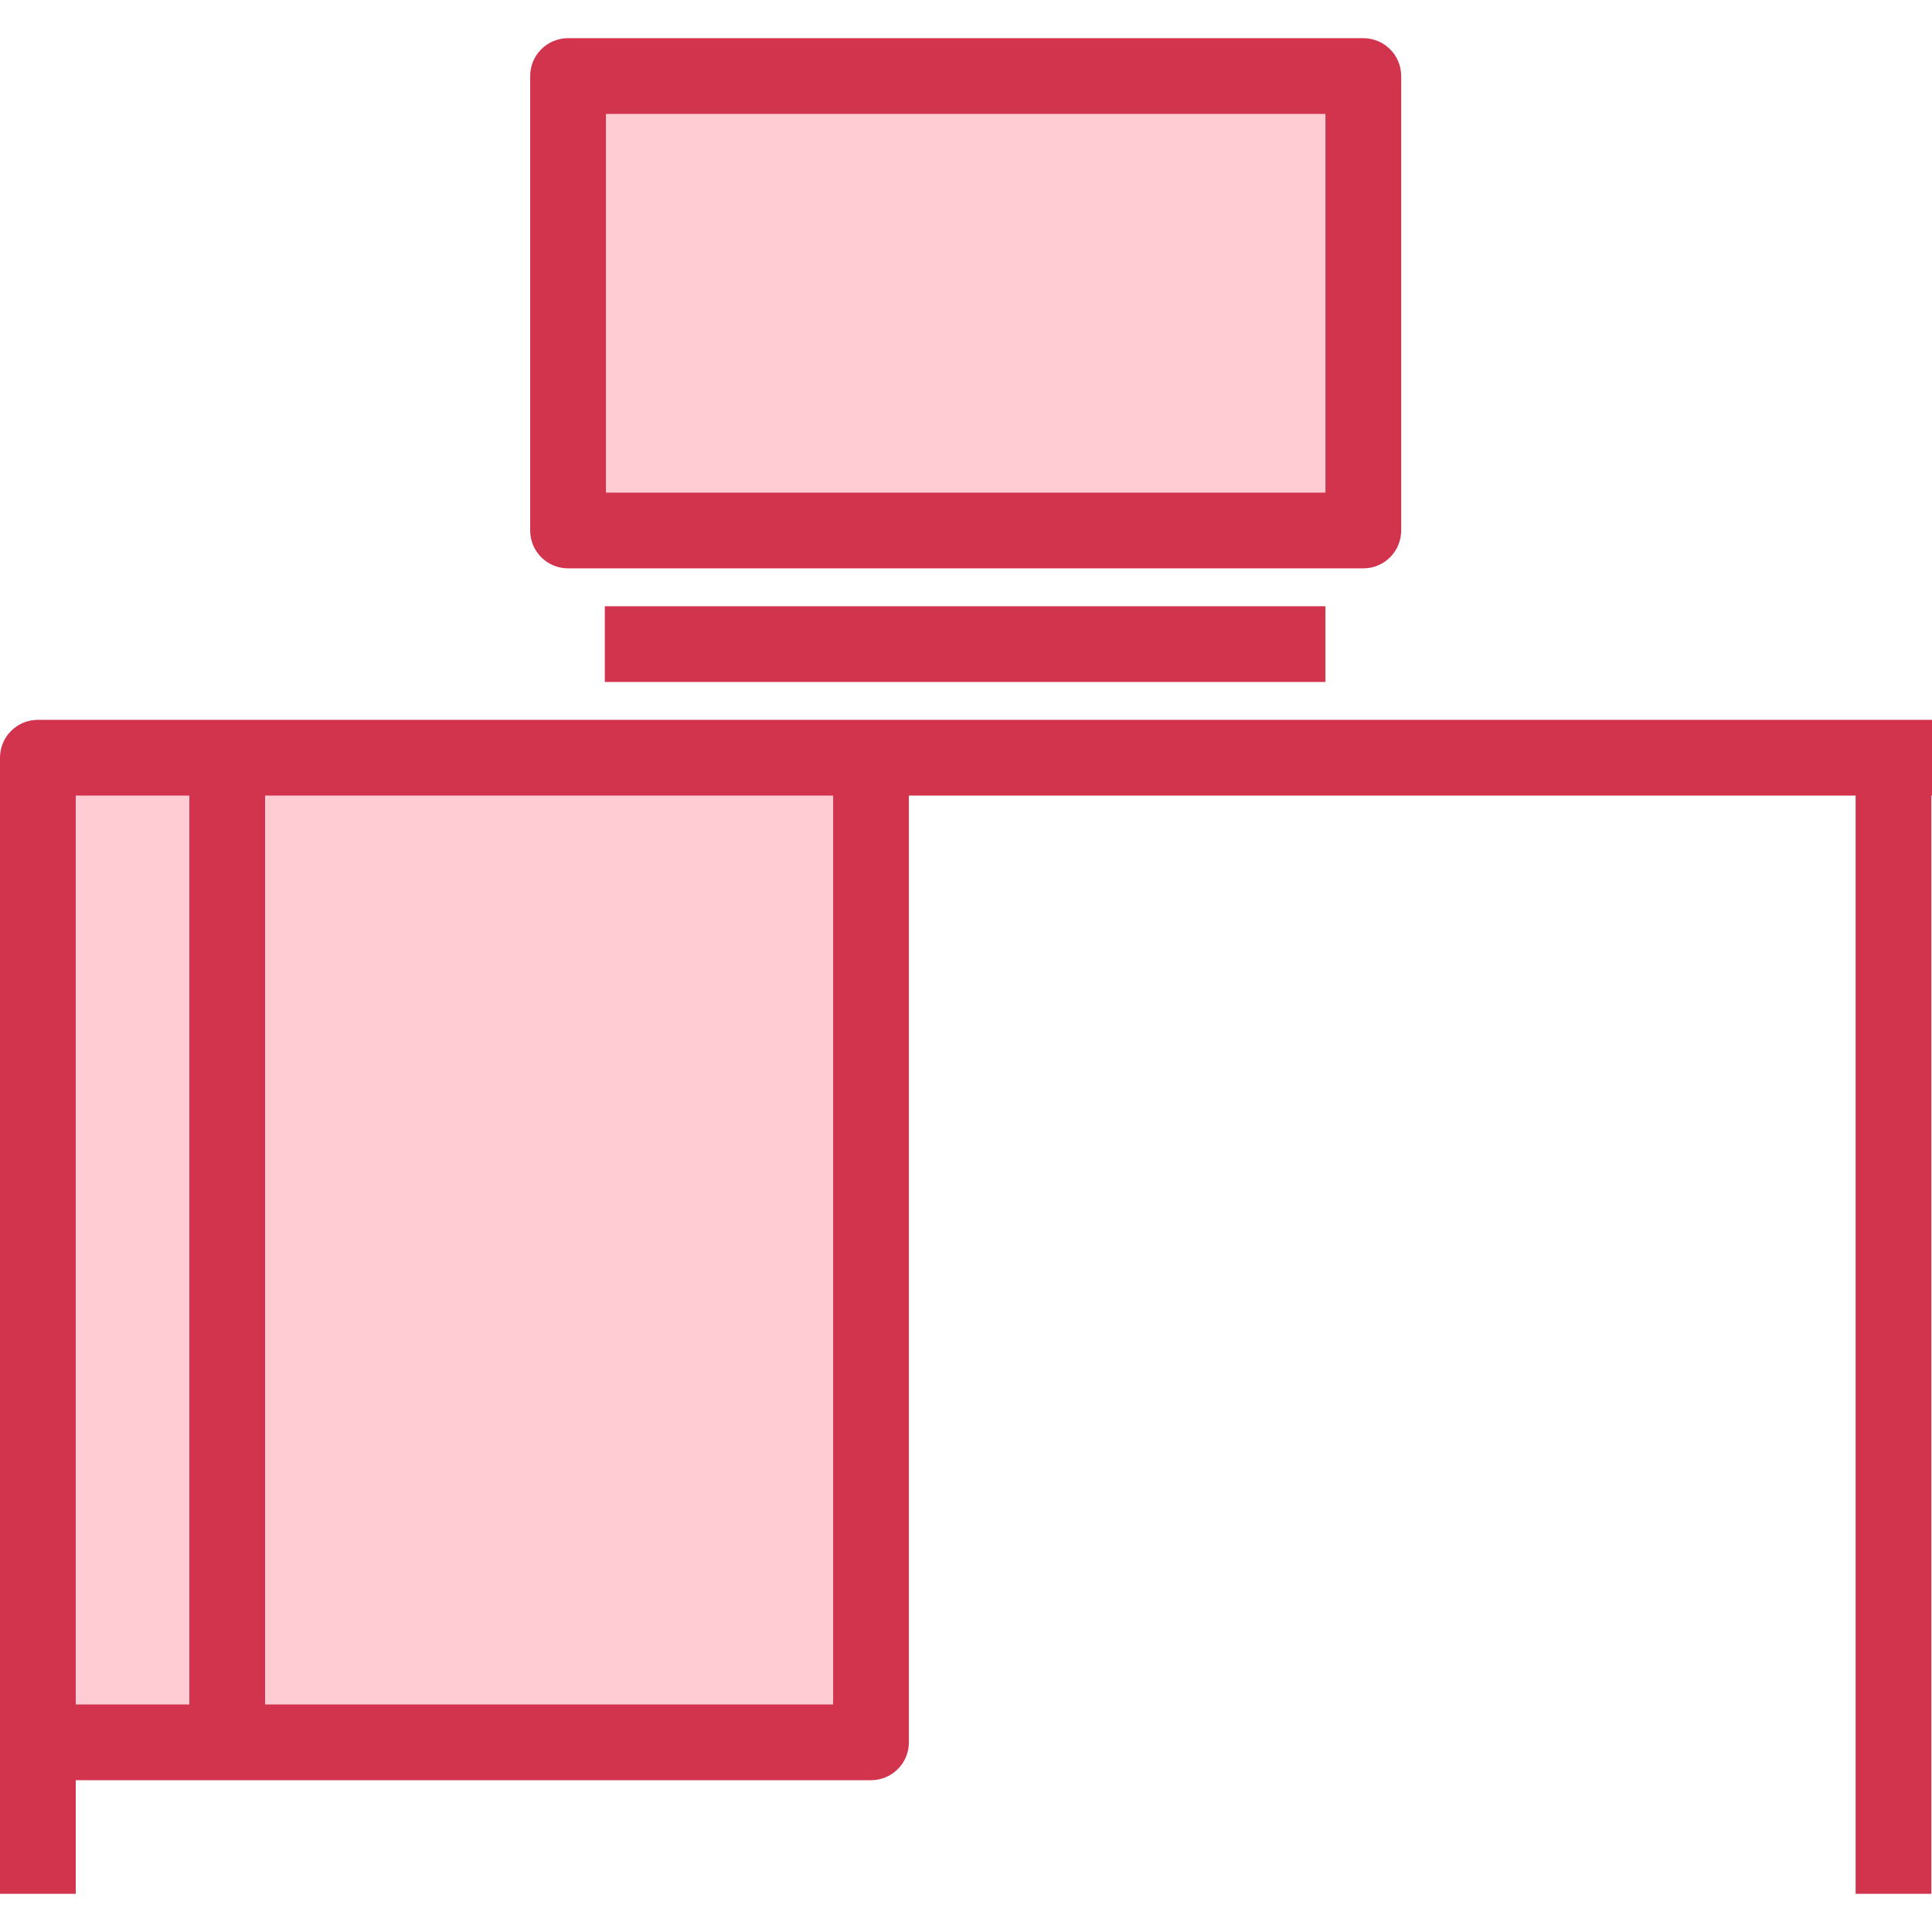 <?xml version="1.0" encoding="utf-8"?>
<svg viewBox="0 0 100 100" version="1.1" xmlns="http://www.w3.org/2000/svg" xmlns:xlink="http://www.w3.org/1999/xlink" xml:space="preserve" xmlns:serif="http://www.serif.com/" style="fill-rule:evenodd;clip-rule:evenodd;stroke-linejoin:round;stroke-miterlimit:1.414;">
  <path d="M99.967,37.259l-3.92,0l-50.964,0l-7.84,0l-25.482,0l-9.801,0c-1.083,0 -1.96,0.877 -1.96,1.96l0,58.805l3.92,0l0,-5.881l41.163,0c1.084,0 1.961,-0.877 1.961,-1.96l0,-49.004l49.003,0l0,56.845l3.92,0l0,-56.845l0.033,0l0,-3.92l-0.033,0Z" style="fill:#d1344c;fill-rule:nonzero;"></path>
  <path serif:id="Path" d="M29.402,29.418l41.163,0c1.084,0 1.96,-0.876 1.96,-1.96l0,-23.521c0,-1.084 -0.876,-1.961 -1.96,-1.961l-41.163,0c-1.083,0 -1.96,0.877 -1.96,1.961l0,23.521c0,1.084 0.877,1.96 1.96,1.96Z" style="fill:#d1344c;fill-rule:nonzero;"></path>
  <rect x="31.305" y="31.379" width="37.3" height="3.92" style="fill:#d1344c;"></rect>
  <rect serif:id="Rectangle" x="35.283" y="58.821" width="3.92" height="13.721" style="fill:#d1344c;"></rect>
  <path serif:id="Path" d="M9.801,88.223l-5.881,0l0,-5.881l0,-41.163l5.881,0l0,47.044Z" style="fill:#ffccd4;fill-rule:nonzero;"></path>
  <path serif:id="Path" d="M43.123,88.223l-29.402,0l0,-47.044l29.402,0l0,47.044Z" style="fill:#ffccd4;fill-rule:nonzero;"></path>
  <rect serif:id="Rectangle" x="31.362" y="5.897" width="37.243" height="19.601" style="fill:#ffccd4;"></rect>
</svg>
